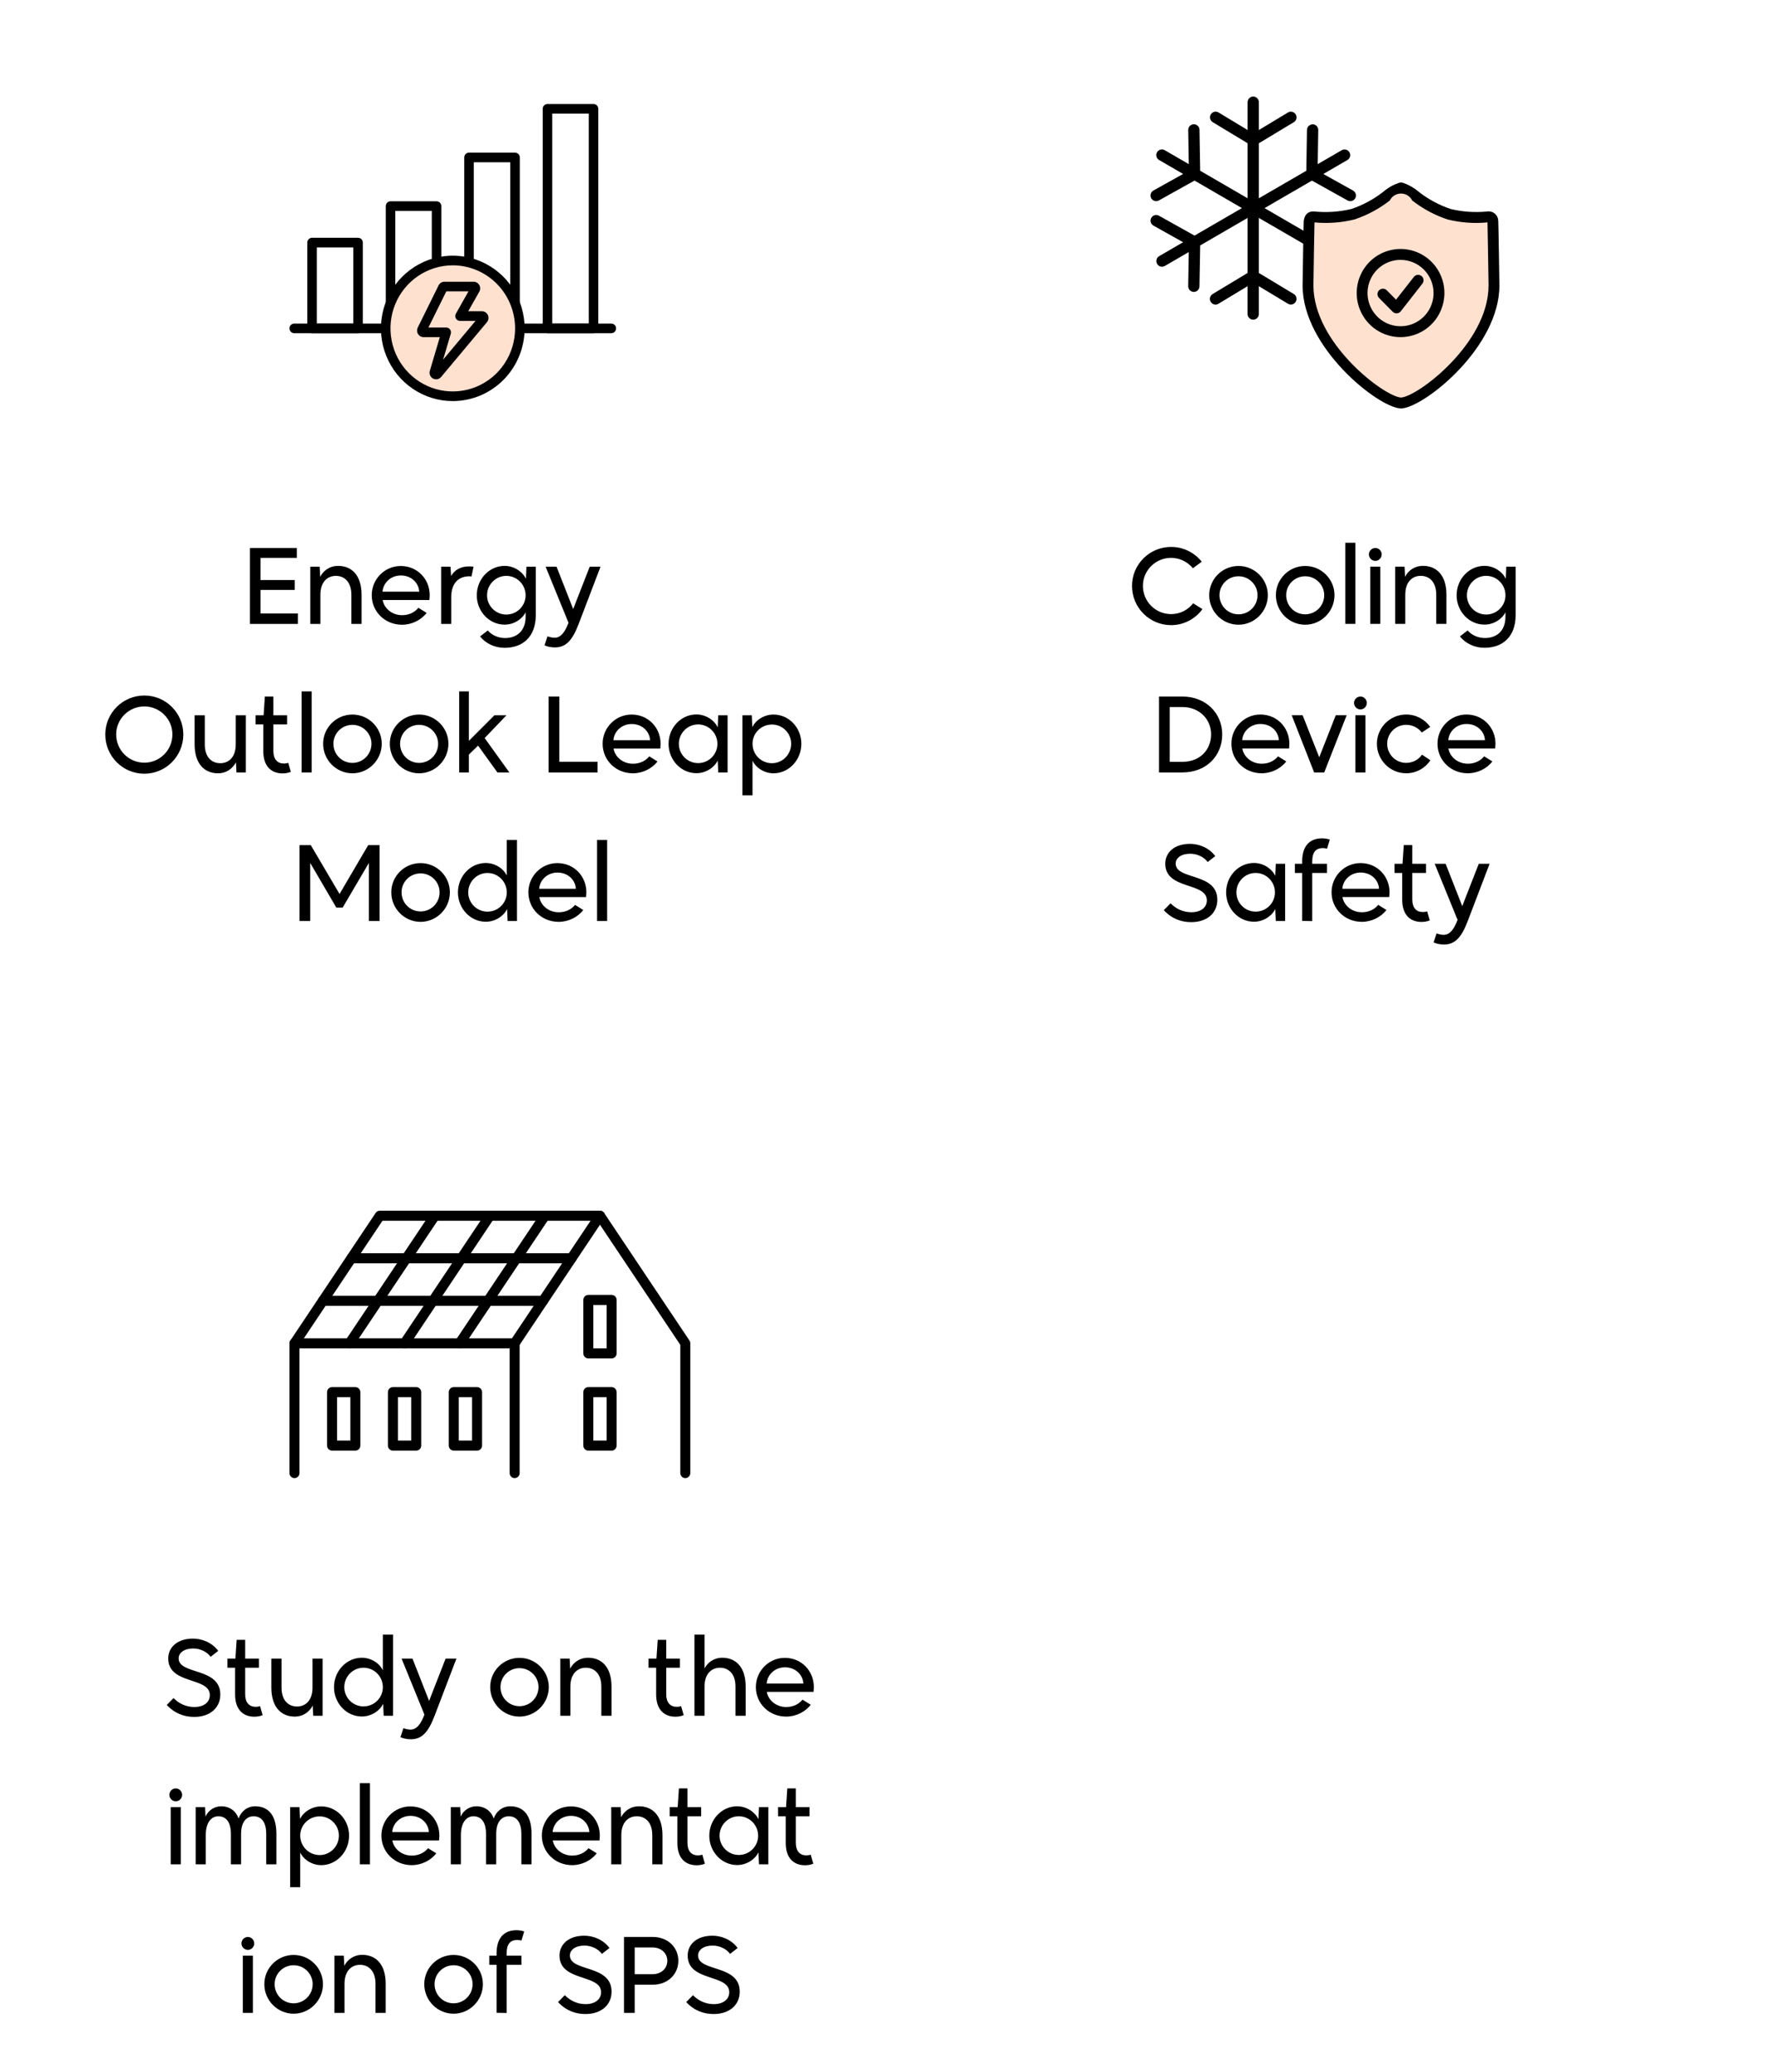 <svg width="239" height="279" viewBox="0 0 239 279" fill="none" xmlns="http://www.w3.org/2000/svg">
<path d="M48.239 44.861H42.04C41.956 44.861 41.872 44.844 41.794 44.812C41.716 44.779 41.645 44.731 41.586 44.671C41.526 44.611 41.478 44.539 41.446 44.46C41.414 44.381 41.397 44.297 41.398 44.212V32.663C41.397 32.578 41.414 32.493 41.446 32.414C41.478 32.335 41.526 32.264 41.586 32.203C41.645 32.143 41.716 32.095 41.794 32.063C41.872 32.03 41.956 32.013 42.04 32.013H48.239C48.323 32.013 48.407 32.03 48.485 32.063C48.563 32.095 48.634 32.143 48.693 32.203C48.753 32.264 48.8 32.335 48.833 32.414C48.865 32.493 48.881 32.578 48.881 32.663V44.212C48.881 44.297 48.865 44.381 48.833 44.46C48.8 44.539 48.753 44.611 48.693 44.671C48.634 44.731 48.563 44.779 48.485 44.812C48.407 44.844 48.323 44.861 48.239 44.861ZM42.682 43.562H47.597V33.312H42.682V43.562Z" fill="black"/>
<path d="M58.813 44.861H52.614C52.53 44.861 52.446 44.844 52.368 44.812C52.29 44.779 52.219 44.731 52.16 44.671C52.1 44.611 52.053 44.539 52.02 44.46C51.988 44.381 51.972 44.297 51.972 44.212V27.749C51.972 27.664 51.988 27.579 52.02 27.501C52.053 27.422 52.1 27.35 52.16 27.29C52.219 27.23 52.29 27.182 52.368 27.149C52.446 27.116 52.53 27.1 52.614 27.1H58.813C58.898 27.1 58.981 27.116 59.059 27.149C59.137 27.182 59.208 27.23 59.267 27.29C59.327 27.35 59.374 27.422 59.407 27.501C59.439 27.579 59.456 27.664 59.456 27.749V44.212C59.456 44.297 59.439 44.381 59.407 44.46C59.374 44.539 59.327 44.611 59.267 44.671C59.208 44.731 59.137 44.779 59.059 44.812C58.981 44.844 58.898 44.861 58.813 44.861ZM53.256 43.562H58.171V28.399H53.256V43.562Z" fill="black"/>
<path d="M69.388 44.861H63.187C63.103 44.861 63.019 44.844 62.941 44.812C62.863 44.779 62.793 44.731 62.733 44.671C62.673 44.611 62.626 44.539 62.594 44.46C62.561 44.381 62.545 44.297 62.545 44.212V21.199C62.545 21.114 62.561 21.029 62.594 20.95C62.626 20.872 62.673 20.8 62.733 20.74C62.793 20.679 62.863 20.631 62.941 20.599C63.019 20.566 63.103 20.549 63.187 20.549H69.388C69.472 20.549 69.556 20.566 69.634 20.599C69.712 20.631 69.782 20.679 69.842 20.74C69.902 20.8 69.949 20.872 69.981 20.95C70.014 21.029 70.03 21.114 70.03 21.199V44.212C70.03 44.297 70.014 44.381 69.981 44.46C69.949 44.539 69.902 44.611 69.842 44.671C69.782 44.731 69.712 44.779 69.634 44.812C69.556 44.844 69.472 44.861 69.388 44.861ZM63.83 43.562H68.745V21.849H63.83V43.562Z" fill="black"/>
<path d="M79.961 44.861H73.76C73.676 44.861 73.593 44.844 73.515 44.812C73.437 44.779 73.366 44.731 73.306 44.671C73.246 44.611 73.199 44.539 73.167 44.46C73.135 44.381 73.118 44.297 73.118 44.212V14.65C73.118 14.564 73.135 14.48 73.167 14.401C73.199 14.322 73.246 14.251 73.306 14.19C73.366 14.13 73.437 14.082 73.515 14.049C73.593 14.017 73.676 14 73.76 14H79.961C80.045 14 80.129 14.017 80.207 14.049C80.285 14.082 80.356 14.13 80.415 14.19C80.475 14.251 80.522 14.322 80.555 14.401C80.587 14.48 80.603 14.564 80.603 14.65V44.212C80.603 44.297 80.587 44.381 80.555 44.46C80.522 44.539 80.475 44.611 80.415 44.671C80.356 44.731 80.285 44.779 80.207 44.812C80.129 44.844 80.045 44.861 79.961 44.861ZM74.403 43.562H79.319V15.299H74.403V43.562Z" fill="black"/>
<path d="M82.358 44.861H39.642C39.472 44.861 39.309 44.793 39.188 44.671C39.068 44.549 39 44.384 39 44.212C39 44.039 39.068 43.874 39.188 43.752C39.309 43.63 39.472 43.562 39.642 43.562H82.358C82.528 43.562 82.691 43.63 82.812 43.752C82.932 43.874 83 44.039 83 44.212C83 44.384 82.932 44.549 82.812 44.671C82.691 44.793 82.528 44.861 82.358 44.861Z" fill="black"/>
<path d="M61 53.35C65.991 53.35 70.037 49.259 70.037 44.212C70.037 39.164 65.991 35.073 61 35.073C56.008 35.073 51.962 39.164 51.962 44.212C51.962 49.259 56.008 53.35 61 53.35Z" fill="#FFE1D0"/>
<path d="M61 54C59.085 54 57.214 53.426 55.622 52.35C54.03 51.274 52.79 49.746 52.057 47.957C51.324 46.168 51.133 44.2 51.506 42.302C51.88 40.403 52.802 38.659 54.156 37.29C55.51 35.921 57.234 34.989 59.112 34.611C60.99 34.233 62.936 34.427 64.705 35.168C66.474 35.909 67.986 37.164 69.049 38.773C70.113 40.383 70.681 42.276 70.681 44.212C70.678 46.807 69.657 49.295 67.842 51.13C66.027 52.965 63.566 53.997 61 54ZM61 35.722C59.34 35.722 57.716 36.22 56.336 37.153C54.955 38.086 53.879 39.412 53.244 40.963C52.609 42.514 52.443 44.221 52.767 45.868C53.09 47.515 53.89 49.028 55.064 50.215C56.238 51.402 57.734 52.21 59.363 52.538C60.991 52.865 62.679 52.697 64.213 52.055C65.747 51.412 67.058 50.324 67.981 48.928C68.903 47.532 69.396 45.891 69.396 44.212C69.393 41.961 68.508 39.803 66.934 38.211C65.36 36.62 63.226 35.725 61 35.722Z" fill="black"/>
<path d="M58.754 51.072C58.607 51.062 58.463 51.025 58.329 50.962C58.152 50.863 58.014 50.706 57.938 50.518C57.862 50.329 57.852 50.119 57.91 49.924L59.254 45.393H57.069C56.919 45.393 56.771 45.354 56.639 45.28C56.508 45.206 56.398 45.099 56.319 44.969C56.24 44.84 56.195 44.692 56.188 44.54C56.182 44.388 56.214 44.236 56.282 44.1L59.088 38.425C59.161 38.276 59.274 38.151 59.413 38.064C59.553 37.977 59.713 37.931 59.877 37.931H63.808C63.963 37.931 64.115 37.972 64.248 38.05C64.382 38.128 64.494 38.24 64.571 38.375C64.649 38.51 64.69 38.664 64.691 38.82C64.691 38.976 64.651 39.13 64.575 39.266L63.082 41.906H64.931C65.098 41.907 65.262 41.955 65.403 42.046C65.545 42.136 65.658 42.265 65.73 42.418L65.735 42.431C65.803 42.584 65.827 42.754 65.804 42.921C65.781 43.087 65.712 43.244 65.606 43.373L59.427 50.757C59.344 50.855 59.241 50.935 59.125 50.989C59.009 51.044 58.882 51.072 58.754 51.072ZM57.721 44.094H60.117C60.217 44.094 60.316 44.118 60.405 44.163C60.495 44.209 60.573 44.275 60.632 44.356C60.692 44.437 60.732 44.531 60.749 44.631C60.767 44.731 60.761 44.833 60.732 44.93L59.695 48.424L64.063 43.205H61.975C61.862 43.205 61.752 43.175 61.654 43.118C61.557 43.062 61.476 42.98 61.419 42.881C61.363 42.783 61.333 42.671 61.332 42.558C61.332 42.444 61.361 42.332 61.417 42.233L63.114 39.23H60.126L57.721 44.094Z" fill="black"/>
<path d="M40.13 84H33.676V73.78H39.99V75.11H35.104V78.092H39.71V79.422H35.104V82.6H40.13V84ZM43.166 84H41.808V76.3H43.068L43.138 77.658C43.558 76.846 44.384 76.188 45.56 76.188C47.352 76.188 48.71 77.42 48.71 80.08V84H47.338V80.08C47.338 78.33 46.386 77.532 45.252 77.532C44.132 77.532 43.166 78.316 43.166 80.08V84ZM54.17 84.112C51.832 84.112 50.082 82.32 50.082 80.136C50.082 77.966 51.832 76.202 53.988 76.202C56.228 76.202 57.894 77.966 57.894 80.136C57.894 80.318 57.866 80.584 57.852 80.78H51.552C51.762 81.942 52.84 82.824 54.17 82.824C55.122 82.824 55.878 82.432 56.368 81.83L57.474 82.516C56.746 83.482 55.472 84.112 54.17 84.112ZM51.538 79.66H56.48C56.41 78.47 55.416 77.476 54.002 77.476C52.644 77.476 51.622 78.47 51.538 79.66ZM60.789 84H59.431V76.3H60.691L60.775 77.56C61.223 76.734 62.091 76.244 63.225 76.258C63.421 76.258 63.617 76.272 63.799 76.3L63.519 77.616C63.435 77.602 63.337 77.588 63.253 77.588C61.951 77.588 60.789 78.316 60.789 80.444V84ZM67.971 87.22C66.668 87.22 65.409 86.632 64.68 85.68L65.716 84.882C66.249 85.512 67.13 85.904 68.04 85.904C69.525 85.904 70.812 85.05 70.812 83.02V82.432C70.35 83.37 69.231 84.098 67.984 84.098C65.912 84.098 64.233 82.32 64.233 80.15C64.233 77.966 65.912 76.188 67.984 76.188C69.245 76.188 70.379 76.944 70.855 77.924L70.924 76.3H72.184V82.796C72.184 85.778 70.392 87.22 67.971 87.22ZM68.209 82.74C69.65 82.74 70.812 81.578 70.812 80.15C70.812 78.708 69.65 77.532 68.209 77.532C66.781 77.532 65.618 78.708 65.618 80.15C65.618 81.578 66.781 82.74 68.209 82.74ZM74.771 87.164C74.211 87.164 73.791 87.066 73.357 86.884L73.763 85.666C74.001 85.764 74.393 85.862 74.715 85.862C75.583 85.862 76.143 85.036 76.591 83.846L73.511 76.3H74.981L77.221 81.998L79.447 76.3H80.903L77.963 84C77.123 86.212 76.241 87.164 74.771 87.164ZM19.447 104.168C16.535 104.168 14.183 101.802 14.183 98.89C14.183 95.992 16.535 93.64 19.447 93.64C22.345 93.64 24.697 95.992 24.697 98.89C24.697 101.802 22.345 104.168 19.447 104.168ZM19.447 102.684C21.519 102.684 23.227 101.004 23.227 98.876C23.227 96.79 21.519 95.11 19.447 95.11C17.361 95.11 15.653 96.79 15.653 98.876C15.653 101.004 17.361 102.684 19.447 102.684ZM29.368 104.112C27.576 104.112 26.218 102.866 26.218 100.206V96.3H27.59V100.206C27.59 101.97 28.542 102.754 29.676 102.754C30.796 102.754 31.762 101.97 31.762 100.206V96.3H33.12V104H31.86L31.79 102.628C31.37 103.44 30.53 104.112 29.368 104.112ZM38.062 104.126C36.648 104.126 35.472 103.272 35.472 101.13V97.532H34.436V96.3H35.514L35.682 93.78H36.83V96.3H38.678V97.532H36.83V101.116C36.83 102.222 37.376 102.796 38.244 102.796C38.44 102.796 38.65 102.768 38.832 102.698L39.182 103.916C38.86 104.056 38.468 104.126 38.062 104.126ZM41.99 104H40.632V93.08H41.99V104ZM47.481 104.112C45.297 104.112 43.533 102.32 43.533 100.136C43.533 97.966 45.297 96.202 47.481 96.202C49.651 96.202 51.429 97.966 51.429 100.136C51.429 102.32 49.651 104.112 47.481 104.112ZM47.481 102.712C48.895 102.712 50.043 101.564 50.043 100.136C50.043 98.736 48.895 97.588 47.481 97.588C46.053 97.588 44.919 98.736 44.919 100.136C44.919 101.564 46.053 102.712 47.481 102.712ZM56.464 104.112C54.28 104.112 52.516 102.32 52.516 100.136C52.516 97.966 54.28 96.202 56.464 96.202C58.634 96.202 60.412 97.966 60.412 100.136C60.412 102.32 58.634 104.112 56.464 104.112ZM56.464 102.712C57.878 102.712 59.026 101.564 59.026 100.136C59.026 98.736 57.878 97.588 56.464 97.588C55.036 97.588 53.902 98.736 53.902 100.136C53.902 101.564 55.036 102.712 56.464 102.712ZM63.166 104H61.864V93.08H63.166V99.744L66.61 96.3H68.234L65.294 99.366L68.626 104H67.016L64.412 100.388L63.166 101.592V104ZM80.507 104H73.913V93.78H75.355V102.558H80.507V104ZM85.274 104.112C82.936 104.112 81.186 102.32 81.186 100.136C81.186 97.966 82.936 96.202 85.092 96.202C87.332 96.202 88.998 97.966 88.998 100.136C88.998 100.318 88.97 100.584 88.956 100.78H82.656C82.866 101.942 83.944 102.824 85.274 102.824C86.226 102.824 86.982 102.432 87.472 101.83L88.578 102.516C87.85 103.482 86.576 104.112 85.274 104.112ZM82.642 99.66H87.584C87.514 98.47 86.52 97.476 85.106 97.476C83.748 97.476 82.726 98.47 82.642 99.66ZM93.824 104.098C91.752 104.098 90.072 102.32 90.072 100.15C90.072 97.966 91.752 96.188 93.824 96.188C95.084 96.188 96.218 96.944 96.694 97.924L96.764 96.3H98.024V104H96.764L96.694 102.39C96.218 103.356 95.084 104.098 93.824 104.098ZM94.048 102.74C95.49 102.74 96.652 101.578 96.652 100.15C96.652 98.708 95.49 97.532 94.048 97.532C92.62 97.532 91.458 98.708 91.458 100.15C91.458 101.578 92.62 102.74 94.048 102.74ZM101.381 107.08H100.023V96.3H101.283L101.353 97.896C101.815 96.944 102.949 96.202 104.209 96.202C106.281 96.202 107.961 97.966 107.961 100.136C107.961 102.32 106.281 104.112 104.209 104.112C102.963 104.112 101.843 103.37 101.381 102.418V107.08ZM103.999 102.754C105.427 102.754 106.589 101.578 106.589 100.136C106.589 98.708 105.427 97.546 103.999 97.546C102.543 97.546 101.381 98.708 101.381 100.136C101.381 101.578 102.543 102.754 103.999 102.754ZM41.797 124H40.355V113.78H41.867L45.745 120.36L49.609 113.78H51.135V124H49.693V116.188L46.165 122.194H45.311L41.797 116.188V124ZM56.662 124.112C54.478 124.112 52.714 122.32 52.714 120.136C52.714 117.966 54.478 116.202 56.662 116.202C58.832 116.202 60.61 117.966 60.61 120.136C60.61 122.32 58.832 124.112 56.662 124.112ZM56.662 122.712C58.076 122.712 59.224 121.564 59.224 120.136C59.224 118.736 58.076 117.588 56.662 117.588C55.234 117.588 54.1 118.736 54.1 120.136C54.1 121.564 55.234 122.712 56.662 122.712ZM65.448 124.098C63.376 124.098 61.696 122.32 61.696 120.15C61.696 117.966 63.376 116.188 65.448 116.188C66.694 116.188 67.814 116.916 68.276 117.882V113.08H69.648V124H68.388L68.318 122.39C67.842 123.356 66.708 124.098 65.448 124.098ZM65.672 122.74C67.114 122.74 68.276 121.578 68.276 120.15C68.276 118.708 67.114 117.532 65.672 117.532C64.244 117.532 63.082 118.708 63.082 120.15C63.082 121.578 64.244 122.74 65.672 122.74ZM75.273 124.112C72.935 124.112 71.185 122.32 71.185 120.136C71.185 117.966 72.935 116.202 75.091 116.202C77.331 116.202 78.997 117.966 78.997 120.136C78.997 120.318 78.969 120.584 78.955 120.78H72.655C72.865 121.942 73.943 122.824 75.273 122.824C76.225 122.824 76.981 122.432 77.471 121.83L78.577 122.516C77.849 123.482 76.575 124.112 75.273 124.112ZM72.641 119.66H77.583C77.513 118.47 76.519 117.476 75.105 117.476C73.747 117.476 72.725 118.47 72.641 119.66ZM81.796 124H80.438V113.08H81.796V124Z" fill="black"/>
<path d="M69.335 181.534H39.674C39.551 181.534 39.432 181.5 39.327 181.437C39.222 181.374 39.136 181.283 39.079 181.175C39.022 181.066 38.995 180.944 39.001 180.821C39.007 180.699 39.046 180.58 39.114 180.478L50.611 163.3C50.673 163.208 50.756 163.133 50.854 163.081C50.951 163.029 51.06 163.001 51.17 163.001H80.83C80.952 163.001 81.072 163.035 81.177 163.098C81.281 163.161 81.367 163.252 81.424 163.36C81.482 163.469 81.509 163.591 81.503 163.714C81.496 163.836 81.457 163.955 81.389 164.057L69.894 181.235C69.832 181.327 69.749 181.402 69.651 181.454C69.554 181.506 69.445 181.534 69.335 181.534ZM40.939 180.179H68.975L79.564 164.356H51.529L40.939 180.179Z" fill="black"/>
<path d="M92.326 199.001C92.238 199.001 92.15 198.984 92.069 198.95C91.987 198.916 91.912 198.866 91.85 198.803C91.787 198.74 91.738 198.665 91.704 198.583C91.67 198.501 91.653 198.413 91.653 198.324V181.063L80.271 164.057C80.172 163.908 80.135 163.725 80.17 163.549C80.204 163.374 80.307 163.219 80.455 163.118C80.603 163.018 80.784 162.981 80.959 163.015C81.134 163.049 81.289 163.152 81.389 163.3L92.885 180.478C92.96 180.59 93 180.722 93 180.856V198.324C93 198.413 92.983 198.501 92.949 198.583C92.915 198.665 92.865 198.74 92.803 198.803C92.74 198.866 92.666 198.916 92.584 198.95C92.502 198.984 92.415 199.001 92.326 199.001Z" fill="black"/>
<path d="M39.674 199.001C39.585 199.001 39.498 198.984 39.416 198.95C39.334 198.916 39.26 198.866 39.197 198.803C39.135 198.74 39.085 198.665 39.051 198.583C39.017 198.501 39 198.413 39 198.324V180.856C39 180.677 39.071 180.504 39.197 180.377C39.324 180.25 39.495 180.179 39.674 180.179C39.852 180.179 40.024 180.25 40.15 180.377C40.276 180.504 40.347 180.677 40.347 180.856V198.324C40.347 198.413 40.33 198.501 40.296 198.583C40.262 198.665 40.213 198.74 40.15 198.803C40.087 198.866 40.013 198.916 39.931 198.95C39.85 198.984 39.762 199.001 39.674 199.001Z" fill="black"/>
<path d="M69.335 199.001C69.246 199.001 69.159 198.984 69.077 198.95C68.995 198.916 68.921 198.866 68.858 198.803C68.796 198.74 68.746 198.665 68.712 198.583C68.678 198.501 68.661 198.413 68.661 198.324V180.856C68.661 180.677 68.732 180.504 68.859 180.377C68.985 180.25 69.156 180.179 69.335 180.179C69.513 180.179 69.685 180.25 69.811 180.377C69.937 180.504 70.008 180.677 70.008 180.856V198.324C70.008 198.413 69.991 198.501 69.957 198.583C69.923 198.665 69.874 198.74 69.811 198.803C69.749 198.866 69.674 198.916 69.593 198.95C69.511 198.984 69.423 199.001 69.335 199.001Z" fill="black"/>
<path d="M56.074 195.302H52.934C52.846 195.303 52.758 195.285 52.676 195.251C52.595 195.217 52.52 195.167 52.458 195.104C52.395 195.041 52.346 194.967 52.312 194.884C52.278 194.802 52.261 194.714 52.261 194.625V187.429C52.261 187.34 52.278 187.252 52.312 187.17C52.346 187.088 52.395 187.013 52.458 186.95C52.52 186.887 52.595 186.837 52.676 186.803C52.758 186.769 52.846 186.752 52.934 186.752H56.074C56.162 186.752 56.25 186.769 56.331 186.803C56.413 186.837 56.487 186.887 56.55 186.95C56.613 187.013 56.662 187.088 56.696 187.17C56.73 187.252 56.747 187.34 56.747 187.429V194.625C56.747 194.714 56.73 194.802 56.696 194.884C56.662 194.967 56.613 195.041 56.55 195.104C56.487 195.167 56.413 195.217 56.331 195.251C56.25 195.285 56.162 195.303 56.074 195.302ZM53.608 193.948H55.4V188.107H53.608V193.948Z" fill="black"/>
<path d="M47.873 195.302H44.734C44.646 195.303 44.558 195.285 44.476 195.251C44.395 195.217 44.32 195.167 44.258 195.104C44.195 195.041 44.145 194.967 44.112 194.884C44.078 194.802 44.06 194.714 44.06 194.625V187.429C44.06 187.34 44.078 187.252 44.112 187.17C44.145 187.088 44.195 187.013 44.258 186.95C44.32 186.887 44.395 186.837 44.476 186.803C44.558 186.769 44.646 186.752 44.734 186.752H47.873C47.962 186.752 48.05 186.769 48.131 186.803C48.213 186.837 48.287 186.887 48.35 186.95C48.412 187.013 48.462 187.088 48.496 187.17C48.53 187.252 48.547 187.34 48.547 187.429V194.625C48.547 194.714 48.53 194.802 48.496 194.884C48.462 194.967 48.412 195.041 48.35 195.104C48.287 195.167 48.213 195.217 48.131 195.251C48.05 195.285 47.962 195.303 47.873 195.302ZM45.408 193.948H47.2V188.107H45.408V193.948Z" fill="black"/>
<path d="M64.273 195.302H61.134C61.045 195.303 60.958 195.285 60.876 195.251C60.794 195.217 60.72 195.167 60.657 195.104C60.595 195.041 60.545 194.967 60.511 194.884C60.477 194.802 60.46 194.714 60.46 194.625V187.429C60.46 187.34 60.477 187.252 60.511 187.17C60.545 187.088 60.595 187.013 60.657 186.95C60.72 186.887 60.794 186.837 60.876 186.803C60.958 186.769 61.045 186.752 61.134 186.752H64.273C64.361 186.752 64.449 186.769 64.531 186.803C64.612 186.837 64.687 186.887 64.749 186.95C64.812 187.013 64.862 187.088 64.895 187.17C64.929 187.252 64.947 187.34 64.947 187.429V194.625C64.947 194.714 64.929 194.802 64.895 194.884C64.862 194.967 64.812 195.041 64.749 195.104C64.687 195.167 64.612 195.217 64.531 195.251C64.449 195.285 64.361 195.303 64.273 195.302ZM61.807 193.948H63.599V188.107H61.807V193.948Z" fill="black"/>
<path d="M82.4 195.302H79.26C79.172 195.303 79.084 195.285 79.003 195.251C78.921 195.217 78.847 195.167 78.784 195.104C78.722 195.041 78.672 194.967 78.638 194.884C78.604 194.802 78.587 194.714 78.587 194.625V187.429C78.587 187.34 78.604 187.252 78.638 187.17C78.672 187.088 78.722 187.013 78.784 186.95C78.847 186.887 78.921 186.837 79.003 186.803C79.084 186.769 79.172 186.752 79.26 186.752H82.4C82.488 186.752 82.576 186.769 82.657 186.803C82.739 186.837 82.814 186.887 82.876 186.95C82.939 187.013 82.988 187.088 83.022 187.17C83.056 187.252 83.073 187.34 83.073 187.429V194.625C83.073 194.714 83.056 194.802 83.022 194.884C82.988 194.967 82.939 195.041 82.876 195.104C82.814 195.167 82.739 195.217 82.657 195.251C82.576 195.285 82.488 195.303 82.4 195.302ZM79.934 193.948H81.726V188.107H79.934L79.934 193.948Z" fill="black"/>
<path d="M82.4 182.889H79.26C79.172 182.889 79.084 182.872 79.003 182.838C78.921 182.804 78.847 182.754 78.784 182.691C78.722 182.628 78.672 182.553 78.638 182.471C78.604 182.389 78.587 182.301 78.587 182.212V175.015C78.587 174.926 78.604 174.838 78.638 174.756C78.672 174.674 78.722 174.599 78.784 174.536C78.847 174.473 78.921 174.423 79.003 174.389C79.084 174.355 79.172 174.338 79.26 174.338H82.4C82.488 174.338 82.576 174.355 82.657 174.389C82.739 174.423 82.814 174.473 82.876 174.536C82.939 174.599 82.988 174.674 83.022 174.756C83.056 174.838 83.073 174.926 83.073 175.015V182.212C83.073 182.301 83.056 182.389 83.022 182.471C82.988 182.553 82.939 182.628 82.876 182.691C82.814 182.754 82.739 182.804 82.657 182.838C82.576 182.872 82.488 182.889 82.4 182.889ZM79.934 181.534H81.726V175.692H79.934L79.934 181.534Z" fill="black"/>
<path d="M76.999 170.082H47.338C47.159 170.082 46.988 170.011 46.861 169.884C46.735 169.757 46.664 169.584 46.664 169.405C46.664 169.225 46.735 169.053 46.861 168.926C46.988 168.799 47.159 168.727 47.338 168.727H76.999C77.177 168.727 77.349 168.799 77.475 168.926C77.601 169.053 77.672 169.225 77.672 169.405C77.672 169.584 77.601 169.757 77.475 169.884C77.349 170.011 77.177 170.082 76.999 170.082Z" fill="black"/>
<path d="M73.166 175.808H43.505C43.326 175.808 43.155 175.736 43.028 175.609C42.902 175.482 42.831 175.31 42.831 175.13C42.831 174.951 42.902 174.778 43.028 174.651C43.155 174.524 43.326 174.453 43.505 174.453H73.166C73.344 174.453 73.516 174.524 73.642 174.651C73.768 174.778 73.839 174.951 73.839 175.13C73.839 175.31 73.768 175.482 73.642 175.609C73.516 175.736 73.344 175.808 73.166 175.808Z" fill="black"/>
<path d="M47.089 181.534C46.967 181.534 46.847 181.5 46.742 181.437C46.637 181.374 46.551 181.283 46.494 181.175C46.437 181.066 46.41 180.944 46.416 180.821C46.422 180.699 46.462 180.58 46.53 180.478L58.027 163.3C58.076 163.226 58.139 163.162 58.213 163.113C58.287 163.063 58.37 163.029 58.457 163.012C58.544 162.994 58.633 162.995 58.72 163.012C58.807 163.03 58.89 163.064 58.964 163.114C59.037 163.164 59.1 163.228 59.149 163.302C59.198 163.377 59.232 163.46 59.249 163.548C59.266 163.635 59.265 163.725 59.247 163.813C59.23 163.9 59.195 163.983 59.145 164.057L47.648 181.235C47.587 181.327 47.503 181.402 47.406 181.454C47.308 181.506 47.2 181.534 47.089 181.534Z" fill="black"/>
<path d="M54.504 181.534C54.382 181.534 54.262 181.5 54.157 181.437C54.052 181.374 53.967 181.283 53.909 181.175C53.852 181.066 53.825 180.944 53.831 180.821C53.837 180.699 53.877 180.58 53.945 180.478L65.44 163.3C65.489 163.226 65.553 163.162 65.627 163.113C65.701 163.063 65.783 163.029 65.87 163.012C65.957 162.994 66.047 162.995 66.134 163.012C66.221 163.03 66.303 163.064 66.377 163.114C66.451 163.164 66.514 163.228 66.563 163.302C66.612 163.377 66.646 163.46 66.662 163.548C66.679 163.635 66.679 163.725 66.661 163.813C66.643 163.9 66.608 163.983 66.558 164.057L55.063 181.235C55.002 181.327 54.918 181.402 54.821 181.454C54.723 181.506 54.614 181.534 54.504 181.534Z" fill="black"/>
<path d="M61.919 181.534C61.797 181.534 61.677 181.5 61.572 181.437C61.468 181.374 61.382 181.283 61.324 181.175C61.267 181.066 61.24 180.944 61.246 180.821C61.252 180.699 61.292 180.58 61.36 180.478L72.855 163.3C72.956 163.152 73.11 163.049 73.285 163.015C73.46 162.981 73.642 163.018 73.79 163.118C73.938 163.219 74.04 163.374 74.074 163.549C74.109 163.725 74.073 163.908 73.974 164.057L62.478 181.235C62.417 181.327 62.333 181.402 62.236 181.454C62.138 181.506 62.03 181.534 61.919 181.534Z" fill="black"/>
<path d="M26.152 231.154C24.836 231.154 23.548 230.706 22.47 229.544L23.38 228.62C24.108 229.348 25.018 229.81 26.166 229.824C27.398 229.824 28.266 229.236 28.266 228.214C28.266 225.736 22.666 226.842 22.666 223.286C22.666 221.774 23.898 220.612 25.998 220.612C27.104 220.612 28.504 221.06 29.4 222.264L28.378 223.062C27.874 222.362 26.95 221.956 26.068 221.942C24.85 221.928 24.066 222.502 24.066 223.272C24.066 225.512 29.68 224.448 29.68 228.144C29.68 229.992 28.21 231.168 26.152 231.154ZM34.264 231.126C32.85 231.126 31.674 230.272 31.674 228.13V224.532H30.638V223.3H31.716L31.884 220.78H33.032V223.3H34.88V224.532H33.032V228.116C33.032 229.222 33.578 229.796 34.446 229.796C34.642 229.796 34.852 229.768 35.034 229.698L35.384 230.916C35.062 231.056 34.67 231.126 34.264 231.126ZM39.707 231.112C37.915 231.112 36.557 229.866 36.557 227.206V223.3H37.929V227.206C37.929 228.97 38.881 229.754 40.015 229.754C41.135 229.754 42.101 228.97 42.101 227.206V223.3H43.459V231H42.199L42.129 229.628C41.709 230.44 40.869 231.112 39.707 231.112ZM48.751 231.098C46.679 231.098 44.999 229.32 44.999 227.15C44.999 224.966 46.679 223.188 48.751 223.188C49.997 223.188 51.117 223.916 51.579 224.882V220.08H52.951V231H51.691L51.621 229.39C51.145 230.356 50.011 231.098 48.751 231.098ZM48.975 229.74C50.417 229.74 51.579 228.578 51.579 227.15C51.579 225.708 50.417 224.532 48.975 224.532C47.547 224.532 46.385 225.708 46.385 227.15C46.385 228.578 47.547 229.74 48.975 229.74ZM55.36 234.164C54.8 234.164 54.38 234.066 53.946 233.884L54.352 232.666C54.59 232.764 54.982 232.862 55.304 232.862C56.172 232.862 56.732 232.036 57.18 230.846L54.1 223.3H55.57L57.81 228.998L60.036 223.3H61.492L58.552 231C57.712 233.212 56.83 234.164 55.36 234.164ZM69.988 231.112C67.804 231.112 66.04 229.32 66.04 227.136C66.04 224.966 67.804 223.202 69.988 223.202C72.158 223.202 73.936 224.966 73.936 227.136C73.936 229.32 72.158 231.112 69.988 231.112ZM69.988 229.712C71.402 229.712 72.55 228.564 72.55 227.136C72.55 225.736 71.402 224.588 69.988 224.588C68.56 224.588 67.426 225.736 67.426 227.136C67.426 228.564 68.56 229.712 69.988 229.712ZM76.843 231H75.485V223.3H76.745L76.815 224.658C77.235 223.846 78.061 223.188 79.237 223.188C81.029 223.188 82.387 224.42 82.387 227.08V231H81.015V227.08C81.015 225.33 80.063 224.532 78.929 224.532C77.809 224.532 76.843 225.316 76.843 227.08V231ZM90.989 231.126C89.575 231.126 88.399 230.272 88.399 228.13V224.532H87.363V223.3H88.441L88.609 220.78H89.757V223.3H91.605V224.532H89.757V228.116C89.757 229.222 90.303 229.796 91.171 229.796C91.367 229.796 91.577 229.768 91.759 229.698L92.109 230.916C91.787 231.056 91.395 231.126 90.989 231.126ZM94.917 231H93.559V220.08H94.917V224.63C95.337 223.832 96.163 223.188 97.311 223.188C99.103 223.188 100.461 224.42 100.461 227.08V231H99.089V227.08C99.089 225.33 98.137 224.532 97.003 224.532C95.883 224.532 94.917 225.316 94.917 227.08V231ZM105.921 231.112C103.583 231.112 101.833 229.32 101.833 227.136C101.833 224.966 103.583 223.202 105.739 223.202C107.979 223.202 109.645 224.966 109.645 227.136C109.645 227.318 109.617 227.584 109.603 227.78H103.303C103.513 228.942 104.591 229.824 105.921 229.824C106.873 229.824 107.629 229.432 108.119 228.83L109.225 229.516C108.497 230.482 107.223 231.112 105.921 231.112ZM103.289 226.66H108.231C108.161 225.47 107.167 224.476 105.753 224.476C104.395 224.476 103.373 225.47 103.289 226.66ZM23.684 242.516C23.208 242.516 22.816 242.124 22.816 241.648C22.816 241.172 23.208 240.78 23.684 240.78C24.146 240.78 24.538 241.172 24.538 241.648C24.538 242.124 24.146 242.516 23.684 242.516ZM24.356 251H22.998V243.3H24.356V251ZM27.72 251H26.361V243.3H27.622L27.692 244.574C28.084 243.678 28.951 243.188 29.791 243.188C31.023 243.188 31.822 243.902 32.144 244.826C32.465 243.916 33.264 243.188 34.383 243.188C36.022 243.188 37.239 244.238 37.239 246.912V251H35.867V246.912C35.867 245.148 35.084 244.532 34.173 244.532C33.319 244.532 32.48 245.148 32.48 246.912V251H31.108V246.912C31.108 245.148 30.323 244.532 29.413 244.532C28.503 244.532 27.72 245.316 27.72 247.08V251ZM40.448 254.08H39.09V243.3H40.35L40.42 244.896C40.882 243.944 42.016 243.202 43.276 243.202C45.348 243.202 47.028 244.966 47.028 247.136C47.028 249.32 45.348 251.112 43.276 251.112C42.03 251.112 40.91 250.37 40.448 249.418V254.08ZM43.066 249.754C44.494 249.754 45.656 248.578 45.656 247.136C45.656 245.708 44.494 244.546 43.066 244.546C41.61 244.546 40.448 245.708 40.448 247.136C40.448 248.578 41.61 249.754 43.066 249.754ZM49.841 251H48.483V240.08H49.841V251ZM55.472 251.112C53.134 251.112 51.384 249.32 51.384 247.136C51.384 244.966 53.134 243.202 55.29 243.202C57.53 243.202 59.196 244.966 59.196 247.136C59.196 247.318 59.168 247.584 59.154 247.78H52.854C53.064 248.942 54.142 249.824 55.472 249.824C56.424 249.824 57.18 249.432 57.67 248.83L58.776 249.516C58.048 250.482 56.774 251.112 55.472 251.112ZM52.84 246.66H57.782C57.712 245.47 56.718 244.476 55.304 244.476C53.946 244.476 52.924 245.47 52.84 246.66ZM62.091 251H60.733V243.3H61.993L62.063 244.574C62.455 243.678 63.323 243.188 64.163 243.188C65.395 243.188 66.193 243.902 66.515 244.826C66.837 243.916 67.635 243.188 68.755 243.188C70.393 243.188 71.611 244.238 71.611 246.912V251H70.239V246.912C70.239 245.148 69.455 244.532 68.545 244.532C67.691 244.532 66.851 245.148 66.851 246.912V251H65.479V246.912C65.479 245.148 64.695 244.532 63.785 244.532C62.875 244.532 62.091 245.316 62.091 247.08V251ZM77.087 251.112C74.749 251.112 72.999 249.32 72.999 247.136C72.999 244.966 74.749 243.202 76.905 243.202C79.145 243.202 80.811 244.966 80.811 247.136C80.811 247.318 80.783 247.584 80.769 247.78H74.469C74.679 248.942 75.757 249.824 77.087 249.824C78.039 249.824 78.795 249.432 79.285 248.83L80.391 249.516C79.663 250.482 78.389 251.112 77.087 251.112ZM74.455 246.66H79.397C79.327 245.47 78.333 244.476 76.919 244.476C75.561 244.476 74.539 245.47 74.455 246.66ZM83.706 251H82.348V243.3H83.608L83.678 244.658C84.098 243.846 84.924 243.188 86.1 243.188C87.892 243.188 89.25 244.42 89.25 247.08V251H87.878V247.08C87.878 245.33 86.926 244.532 85.792 244.532C84.672 244.532 83.706 245.316 83.706 247.08V251ZM93.846 251.126C92.432 251.126 91.256 250.272 91.256 248.13V244.532H90.22V243.3H91.298L91.466 240.78H92.614V243.3H94.462V244.532H92.614V248.116C92.614 249.222 93.16 249.796 94.028 249.796C94.224 249.796 94.434 249.768 94.616 249.698L94.966 250.916C94.644 251.056 94.252 251.126 93.846 251.126ZM99.31 251.098C97.238 251.098 95.558 249.32 95.558 247.15C95.558 244.966 97.238 243.188 99.31 243.188C100.57 243.188 101.704 243.944 102.18 244.924L102.25 243.3H103.51V251H102.25L102.18 249.39C101.704 250.356 100.57 251.098 99.31 251.098ZM99.534 249.74C100.976 249.74 102.138 248.578 102.138 247.15C102.138 245.708 100.976 244.532 99.534 244.532C98.106 244.532 96.944 245.708 96.944 247.15C96.944 248.578 98.106 249.74 99.534 249.74ZM108.448 251.126C107.034 251.126 105.858 250.272 105.858 248.13V244.532H104.822V243.3H105.9L106.068 240.78H107.216V243.3H109.064V244.532H107.216V248.116C107.216 249.222 107.762 249.796 108.63 249.796C108.826 249.796 109.036 249.768 109.218 249.698L109.568 250.916C109.246 251.056 108.854 251.126 108.448 251.126ZM33.398 262.516C32.922 262.516 32.53 262.124 32.53 261.648C32.53 261.172 32.922 260.78 33.398 260.78C33.86 260.78 34.252 261.172 34.252 261.648C34.252 262.124 33.86 262.516 33.398 262.516ZM34.07 271H32.712V263.3H34.07V271ZM39.561 271.112C37.377 271.112 35.613 269.32 35.613 267.136C35.613 264.966 37.377 263.202 39.561 263.202C41.731 263.202 43.509 264.966 43.509 267.136C43.509 269.32 41.731 271.112 39.561 271.112ZM39.561 269.712C40.975 269.712 42.123 268.564 42.123 267.136C42.123 265.736 40.975 264.588 39.561 264.588C38.133 264.588 36.999 265.736 36.999 267.136C36.999 268.564 38.133 269.712 39.561 269.712ZM46.416 271H45.058V263.3H46.318L46.388 264.658C46.808 263.846 47.634 263.188 48.81 263.188C50.602 263.188 51.96 264.42 51.96 267.08V271H50.588V267.08C50.588 265.33 49.636 264.532 48.502 264.532C47.382 264.532 46.416 265.316 46.416 267.08V271ZM61.108 271.112C58.924 271.112 57.16 269.32 57.16 267.136C57.16 264.966 58.924 263.202 61.108 263.202C63.278 263.202 65.056 264.966 65.056 267.136C65.056 269.32 63.278 271.112 61.108 271.112ZM61.108 269.712C62.522 269.712 63.67 268.564 63.67 267.136C63.67 265.736 62.522 264.588 61.108 264.588C59.68 264.588 58.546 265.736 58.546 267.136C58.546 268.564 59.68 269.712 61.108 269.712ZM68.257 264.532V271.014L66.899 270.986V264.532H65.919V263.3H66.899V263.006C66.899 260.682 68.117 259.87 69.587 259.87C69.937 259.87 70.343 259.94 70.623 260.038L70.259 261.256C70.091 261.228 69.881 261.186 69.699 261.186C68.831 261.186 68.257 261.62 68.257 263.006V263.3H70.245V264.532H68.257ZM78.864 271.154C77.548 271.154 76.26 270.706 75.182 269.544L76.092 268.62C76.82 269.348 77.73 269.81 78.878 269.824C80.11 269.824 80.978 269.236 80.978 268.214C80.978 265.736 75.378 266.842 75.378 263.286C75.378 261.774 76.61 260.612 78.71 260.612C79.816 260.612 81.216 261.06 82.112 262.264L81.09 263.062C80.586 262.362 79.662 261.956 78.78 261.942C77.562 261.928 76.778 262.502 76.778 263.272C76.778 265.512 82.392 264.448 82.392 268.144C82.392 269.992 80.922 271.168 78.864 271.154ZM85.509 271H84.067V260.78H87.945C90.017 260.78 91.389 262.222 91.389 263.986C91.389 265.764 90.017 267.206 87.945 267.206H85.509V271ZM85.509 262.194V265.792H87.917C89.149 265.792 89.905 264.966 89.905 263.986C89.905 263.034 89.149 262.194 87.917 262.194H85.509ZM96.132 271.154C94.816 271.154 93.528 270.706 92.45 269.544L93.36 268.62C94.088 269.348 94.998 269.81 96.146 269.824C97.378 269.824 98.246 269.236 98.246 268.214C98.246 265.736 92.646 266.842 92.646 263.286C92.646 261.774 93.878 260.612 95.978 260.612C97.084 260.612 98.484 261.06 99.38 262.264L98.358 263.062C97.854 262.362 96.93 261.956 96.048 261.942C94.83 261.928 94.046 262.502 94.046 263.272C94.046 265.512 99.66 264.448 99.66 268.144C99.66 269.992 98.19 271.168 96.132 271.154Z" fill="black"/>
<path d="M181.541 29.051L176.753 31.725L170.364 28.02L176.749 24.316L181.549 26.989C181.661 27.052 181.788 27.085 181.917 27.085C182.085 27.085 182.249 27.029 182.382 26.926C182.515 26.822 182.61 26.678 182.653 26.514C182.695 26.351 182.682 26.178 182.617 26.022C182.551 25.867 182.436 25.738 182.289 25.655L182.285 25.653L178.285 23.425L181.513 21.552C181.602 21.503 181.679 21.436 181.741 21.357C181.803 21.277 181.849 21.185 181.876 21.088C181.903 20.99 181.91 20.888 181.897 20.787C181.884 20.687 181.851 20.59 181.8 20.502C181.75 20.414 181.682 20.338 181.602 20.277C181.521 20.215 181.429 20.171 181.332 20.146C181.234 20.12 181.132 20.115 181.032 20.13C180.932 20.145 180.837 20.179 180.75 20.232L180.753 20.23L177.528 22.1L177.601 17.509V17.497C177.6 17.297 177.522 17.105 177.382 16.962C177.242 16.819 177.052 16.736 176.852 16.733C176.654 16.737 176.463 16.817 176.319 16.956C176.176 17.095 176.09 17.283 176.079 17.482V17.484L175.991 22.989L169.6 26.695V19.286L174.307 16.453C174.478 16.348 174.601 16.179 174.649 15.983C174.697 15.787 174.666 15.58 174.563 15.407C174.459 15.234 174.292 15.109 174.097 15.06C173.903 15.011 173.696 15.04 173.523 15.143L173.527 15.141L169.6 17.504V13.76C169.6 13.558 169.519 13.365 169.377 13.223C169.234 13.08 169.041 13 168.84 13C168.639 13 168.446 13.08 168.304 13.223C168.161 13.365 168.081 13.558 168.08 13.76V17.503L164.163 15.139C164.048 15.07 163.916 15.032 163.782 15.03C163.647 15.028 163.515 15.062 163.398 15.129C163.281 15.195 163.184 15.292 163.116 15.409C163.048 15.525 163.012 15.658 163.012 15.793C163.012 15.924 163.046 16.053 163.11 16.167C163.174 16.282 163.266 16.377 163.377 16.446L163.38 16.448L168.08 19.283V26.693L161.691 22.988L161.602 17.48C161.599 17.279 161.517 17.086 161.373 16.945C161.23 16.805 161.037 16.727 160.836 16.728C160.635 16.73 160.443 16.811 160.302 16.954C160.161 17.097 160.082 17.291 160.082 17.492V17.504L160.156 22.097L156.929 20.227C156.811 20.155 156.676 20.118 156.539 20.119C156.371 20.119 156.207 20.174 156.074 20.277C155.941 20.381 155.846 20.525 155.803 20.688C155.761 20.851 155.773 21.024 155.838 21.18C155.904 21.335 156.019 21.464 156.165 21.547L156.169 21.549L159.395 23.421L155.397 25.647C155.309 25.695 155.231 25.761 155.168 25.839C155.105 25.918 155.058 26.008 155.03 26.105C155.002 26.202 154.994 26.304 155.005 26.404C155.016 26.505 155.047 26.602 155.096 26.69C155.145 26.778 155.211 26.855 155.29 26.918C155.369 26.98 155.459 27.026 155.556 27.054C155.653 27.081 155.754 27.088 155.854 27.076C155.954 27.063 156.05 27.031 156.137 26.981L156.133 26.983L160.931 24.311L167.318 28.016L160.931 31.719L156.135 29.042C155.959 28.943 155.752 28.919 155.558 28.974C155.364 29.029 155.199 29.159 155.101 29.336C155.002 29.513 154.978 29.721 155.033 29.916C155.088 30.111 155.217 30.276 155.393 30.375L155.397 30.377L159.395 32.611L156.169 34.483C156.024 34.567 155.91 34.697 155.846 34.853C155.782 35.008 155.771 35.181 155.815 35.343C155.858 35.506 155.954 35.649 156.087 35.752C156.22 35.854 156.382 35.91 156.55 35.91C156.684 35.909 156.818 35.873 156.934 35.806L156.93 35.808L160.157 33.936L160.077 38.525V38.537C160.077 38.737 160.155 38.93 160.294 39.073C160.434 39.216 160.624 39.299 160.824 39.303H160.837C161.036 39.302 161.227 39.224 161.369 39.084C161.511 38.944 161.593 38.753 161.597 38.553L161.693 33.045L168.079 29.34V36.748L163.374 39.587C163.288 39.638 163.212 39.706 163.152 39.787C163.092 39.868 163.048 39.96 163.024 40.058C162.999 40.156 162.994 40.257 163.009 40.357C163.024 40.457 163.058 40.553 163.11 40.639C163.162 40.726 163.231 40.801 163.312 40.861C163.393 40.92 163.485 40.963 163.583 40.987C163.68 41.011 163.782 41.014 163.881 40.999C163.98 40.983 164.075 40.947 164.161 40.894L164.158 40.896L168.078 38.531V42.275C168.078 42.477 168.158 42.672 168.3 42.815C168.443 42.958 168.636 43.039 168.838 43.039C169.04 43.039 169.233 42.958 169.376 42.815C169.518 42.672 169.598 42.477 169.598 42.275V38.533L173.52 40.892C173.638 40.964 173.772 41.001 173.91 41.001C174.076 41.001 174.238 40.946 174.37 40.845C174.502 40.744 174.597 40.603 174.642 40.443C174.686 40.282 174.678 40.111 174.617 39.956C174.556 39.802 174.446 39.671 174.304 39.584L174.301 39.583L169.598 36.753V29.34L175.983 33.043L176.078 38.556C176.082 38.756 176.164 38.947 176.306 39.087C176.448 39.227 176.639 39.305 176.838 39.306H176.852C177.051 39.302 177.241 39.219 177.381 39.077C177.52 38.934 177.598 38.742 177.598 38.542V38.529L177.518 33.934L180.748 35.808C180.863 35.875 180.994 35.91 181.127 35.91C181.26 35.91 181.391 35.875 181.506 35.809C181.622 35.742 181.718 35.647 181.785 35.532L181.787 35.528C181.887 35.353 181.915 35.145 181.863 34.95C181.811 34.755 181.685 34.588 181.511 34.486L181.507 34.484L178.285 32.615L182.276 30.385C182.363 30.336 182.441 30.271 182.503 30.192C182.565 30.113 182.612 30.022 182.639 29.925C182.667 29.828 182.675 29.727 182.663 29.627C182.651 29.527 182.62 29.43 182.571 29.342C182.522 29.254 182.456 29.177 182.377 29.115C182.298 29.052 182.207 29.006 182.111 28.979C182.014 28.952 181.913 28.945 181.813 28.957C181.714 28.97 181.618 29.002 181.531 29.051L181.535 29.049L181.541 29.051Z" fill="black"/>
<path d="M201.274 38.437C201.274 38.345 201.147 29.991 201.123 29.82C201.024 29.141 200.713 29.193 200.518 29.202C198.749 29.382 196.962 29.261 195.232 28.843C192.023 27.913 189.883 25.43 188.785 25.32V25.31C188.773 25.31 188.76 25.314 188.747 25.315C188.735 25.314 188.721 25.31 188.709 25.31V25.32C187.611 25.43 185.472 27.913 182.262 28.843C180.533 29.261 178.746 29.382 176.976 29.202C176.781 29.193 176.471 29.141 176.372 29.82C176.347 29.991 176.221 38.345 176.221 38.437C176.221 46.522 186.082 54.116 188.709 54.255V54.262L188.747 54.259L188.785 54.262L188.785 54.255C191.412 54.116 201.274 46.522 201.274 38.437Z" fill="#FFE1D0"/>
<path d="M188.786 54.996C188.747 54.996 188.709 54.994 188.671 54.988C185.629 54.826 175.489 46.794 175.489 38.437C175.489 38.361 175.614 29.959 175.648 29.717C175.773 28.867 176.242 28.442 176.99 28.467C178.686 28.645 180.401 28.534 182.06 28.137C183.627 27.612 185.092 26.82 186.392 25.796C187.006 25.271 187.715 24.87 188.48 24.613C188.566 24.583 188.658 24.57 188.749 24.577C188.842 24.571 188.935 24.584 189.023 24.615C189.784 24.873 190.491 25.273 191.104 25.796C192.403 26.82 193.869 27.612 195.435 28.137C197.047 28.525 198.712 28.639 200.362 28.474C200.542 28.446 200.726 28.457 200.902 28.506C201.078 28.555 201.242 28.641 201.382 28.758C201.523 28.875 201.637 29.021 201.717 29.186C201.797 29.351 201.841 29.531 201.847 29.714C201.881 29.959 202.005 38.361 202.005 38.437C202.005 46.689 192.121 54.624 188.943 54.979C188.891 54.991 188.839 54.997 188.786 54.996ZM177.094 29.943C177.072 30.443 176.954 37.971 176.951 38.44C176.951 46.223 186.506 53.402 188.747 53.522C190.99 53.402 200.54 46.225 200.543 38.44C200.54 37.978 200.426 30.761 200.398 29.943C198.599 30.116 196.784 29.983 195.03 29.549C193.305 28.978 191.691 28.113 190.258 26.993C190.117 26.712 189.902 26.475 189.635 26.31C189.368 26.144 189.061 26.057 188.748 26.057C188.435 26.057 188.127 26.144 187.861 26.31C187.594 26.475 187.379 26.712 187.238 26.993C185.805 28.113 184.191 28.978 182.466 29.549C180.71 29.981 178.894 30.115 177.094 29.943Z" fill="black"/>
<path d="M188.687 45.391C187.518 45.391 186.376 45.043 185.404 44.39C184.432 43.738 183.675 42.811 183.228 41.726C182.781 40.641 182.664 39.448 182.892 38.296C183.12 37.145 183.683 36.087 184.509 35.257C185.336 34.427 186.389 33.862 187.535 33.633C188.681 33.404 189.87 33.521 190.949 33.971C192.029 34.42 192.952 35.181 193.601 36.157C194.251 37.133 194.597 38.281 194.597 39.455C194.595 41.029 193.972 42.538 192.864 43.651C191.756 44.764 190.254 45.39 188.687 45.391ZM188.687 34.987C187.807 34.987 186.948 35.249 186.216 35.74C185.485 36.231 184.915 36.929 184.578 37.746C184.242 38.562 184.154 39.46 184.326 40.327C184.497 41.194 184.921 41.99 185.543 42.614C186.165 43.239 186.958 43.664 187.82 43.837C188.683 44.009 189.577 43.921 190.39 43.583C191.203 43.244 191.897 42.672 192.386 41.937C192.875 41.202 193.135 40.339 193.135 39.455C193.134 38.27 192.665 37.134 191.831 36.297C190.997 35.459 189.866 34.988 188.687 34.987Z" fill="black"/>
<path d="M188.144 42.187C188.048 42.187 187.953 42.168 187.864 42.131C187.775 42.093 187.694 42.039 187.626 41.97L185.802 40.125C185.733 40.057 185.678 39.975 185.64 39.886C185.602 39.796 185.582 39.7 185.582 39.603C185.582 39.506 185.601 39.409 185.638 39.319C185.675 39.229 185.729 39.148 185.798 39.079C185.866 39.011 185.948 38.956 186.037 38.92C186.127 38.883 186.223 38.865 186.32 38.866C186.417 38.867 186.512 38.887 186.601 38.925C186.69 38.964 186.771 39.019 186.838 39.089L188.08 40.346L190.48 37.283C190.539 37.207 190.613 37.143 190.696 37.096C190.78 37.048 190.872 37.018 190.968 37.006C191.063 36.995 191.16 37.002 191.253 37.028C191.345 37.054 191.432 37.098 191.508 37.158C191.583 37.218 191.646 37.292 191.693 37.376C191.74 37.461 191.77 37.553 191.781 37.649C191.792 37.745 191.785 37.843 191.758 37.935C191.732 38.029 191.687 38.115 191.628 38.191L188.718 41.907C188.655 41.988 188.574 42.055 188.483 42.103C188.391 42.152 188.29 42.18 188.187 42.185L188.144 42.187Z" fill="black"/>
<path d="M157.772 84.165C154.86 84.165 152.508 81.799 152.508 78.886C152.508 75.989 154.86 73.636 157.772 73.636C159.438 73.636 160.936 74.406 161.902 75.624L160.712 76.507C160.012 75.653 158.948 75.106 157.772 75.106C155.686 75.106 153.978 76.787 153.978 78.873C153.978 81.001 155.686 82.68 157.772 82.68C158.976 82.68 160.054 82.121 160.74 81.225L162 82.008C161.048 83.311 159.508 84.165 157.772 84.165ZM166.857 84.109C164.673 84.109 162.909 82.317 162.909 80.132C162.909 77.963 164.673 76.198 166.857 76.198C169.027 76.198 170.805 77.963 170.805 80.132C170.805 82.317 169.027 84.109 166.857 84.109ZM166.857 82.709C168.271 82.709 169.419 81.561 169.419 80.132C169.419 78.733 168.271 77.585 166.857 77.585C165.429 77.585 164.295 78.733 164.295 80.132C164.295 81.561 165.429 82.709 166.857 82.709ZM175.84 84.109C173.656 84.109 171.892 82.317 171.892 80.132C171.892 77.963 173.656 76.198 175.84 76.198C178.01 76.198 179.788 77.963 179.788 80.132C179.788 82.317 178.01 84.109 175.84 84.109ZM175.84 82.709C177.254 82.709 178.402 81.561 178.402 80.132C178.402 78.733 177.254 77.585 175.84 77.585C174.412 77.585 173.278 78.733 173.278 80.132C173.278 81.561 174.412 82.709 175.84 82.709ZM182.598 83.996H181.24V73.076H182.598V83.996ZM185.29 75.513C184.814 75.513 184.422 75.121 184.422 74.644C184.422 74.168 184.814 73.776 185.29 73.776C185.752 73.776 186.144 74.168 186.144 74.644C186.144 75.121 185.752 75.513 185.29 75.513ZM185.962 83.996H184.604V76.296H185.962V83.996ZM189.325 83.996H187.967V76.296H189.227L189.297 77.654C189.717 76.843 190.543 76.184 191.719 76.184C193.511 76.184 194.869 77.416 194.869 80.076V83.996H193.497V80.076C193.497 78.326 192.545 77.528 191.411 77.528C190.291 77.528 189.325 78.312 189.325 80.076V83.996ZM199.979 87.216C198.677 87.216 197.417 86.629 196.689 85.677L197.725 84.879C198.257 85.508 199.139 85.9 200.049 85.9C201.533 85.9 202.821 85.046 202.821 83.016V82.428C202.359 83.367 201.239 84.094 199.993 84.094C197.921 84.094 196.241 82.317 196.241 80.147C196.241 77.963 197.921 76.184 199.993 76.184C201.253 76.184 202.387 76.941 202.863 77.921L202.933 76.296H204.193V82.793C204.193 85.775 202.401 87.216 199.979 87.216ZM200.217 82.737C201.659 82.737 202.821 81.575 202.821 80.147C202.821 78.704 201.659 77.528 200.217 77.528C198.789 77.528 197.627 78.704 197.627 80.147C197.627 81.575 198.789 82.737 200.217 82.737ZM159.285 103.997H156.149V93.776H159.285C162.463 93.776 164.661 96.031 164.661 98.873C164.661 101.743 162.547 103.997 159.285 103.997ZM157.591 95.191V102.569H159.285C161.721 102.569 163.163 100.903 163.163 98.859C163.163 96.885 161.637 95.191 159.285 95.191H157.591ZM169.985 104.109C167.647 104.109 165.897 102.317 165.897 100.133C165.897 97.963 167.647 96.198 169.803 96.198C172.043 96.198 173.709 97.963 173.709 100.133C173.709 100.315 173.681 100.581 173.667 100.777H167.367C167.577 101.939 168.655 102.821 169.985 102.821C170.937 102.821 171.693 102.429 172.183 101.827L173.289 102.513C172.561 103.479 171.287 104.109 169.985 104.109ZM167.353 99.656H172.295C172.225 98.466 171.231 97.472 169.817 97.472C168.459 97.472 167.437 98.466 167.353 99.656ZM178.405 103.997H177.047L174.023 96.296H175.493L177.733 101.953L179.959 96.296H181.429L178.405 103.997ZM183.287 95.513C182.811 95.513 182.419 95.121 182.419 94.644C182.419 94.168 182.811 93.776 183.287 93.776C183.749 93.776 184.141 94.168 184.141 94.644C184.141 95.121 183.749 95.513 183.287 95.513ZM183.959 103.997H182.601V96.296H183.959V103.997ZM189.45 104.109C187.266 104.109 185.502 102.317 185.502 100.133C185.502 97.963 187.266 96.198 189.45 96.198C190.78 96.198 191.956 96.856 192.684 97.865L191.55 98.621C191.074 97.99 190.304 97.585 189.45 97.585C188.022 97.585 186.888 98.733 186.888 100.133C186.888 101.561 188.022 102.709 189.45 102.709C190.332 102.709 191.116 102.275 191.578 101.603L192.712 102.359C192.012 103.409 190.808 104.109 189.45 104.109ZM197.752 104.109C195.414 104.109 193.664 102.317 193.664 100.133C193.664 97.963 195.414 96.198 197.57 96.198C199.81 96.198 201.476 97.963 201.476 100.133C201.476 100.315 201.448 100.581 201.434 100.777H195.134C195.344 101.939 196.422 102.821 197.752 102.821C198.704 102.821 199.46 102.429 199.95 101.827L201.056 102.513C200.328 103.479 199.054 104.109 197.752 104.109ZM195.12 99.656H200.062C199.992 98.466 198.998 97.472 197.584 97.472C196.226 97.472 195.204 98.466 195.12 99.656ZM160.475 124.151C159.159 124.151 157.871 123.703 156.793 122.541L157.703 121.617C158.431 122.345 159.341 122.807 160.489 122.821C161.721 122.821 162.589 122.233 162.589 121.211C162.589 118.733 156.989 119.839 156.989 116.283C156.989 114.771 158.221 113.609 160.321 113.609C161.427 113.609 162.827 114.057 163.723 115.261L162.701 116.059C162.197 115.359 161.273 114.953 160.391 114.939C159.173 114.925 158.389 115.499 158.389 116.269C158.389 118.509 164.003 117.445 164.003 121.141C164.003 122.989 162.533 124.165 160.475 124.151ZM168.938 124.095C166.866 124.095 165.186 122.317 165.186 120.147C165.186 117.963 166.866 116.185 168.938 116.185C170.198 116.185 171.332 116.941 171.808 117.921L171.878 116.297H173.138V123.997H171.878L171.808 122.387C171.332 123.353 170.198 124.095 168.938 124.095ZM169.162 122.737C170.604 122.737 171.766 121.575 171.766 120.147C171.766 118.705 170.604 117.529 169.162 117.529C167.734 117.529 166.572 118.705 166.572 120.147C166.572 121.575 167.734 122.737 169.162 122.737ZM176.788 117.529V124.011L175.43 123.983V117.529H174.45V116.297H175.43V116.003C175.43 113.679 176.648 112.867 178.118 112.867C178.468 112.867 178.874 112.937 179.154 113.035L178.79 114.253C178.622 114.225 178.412 114.183 178.23 114.183C177.362 114.183 176.788 114.617 176.788 116.003V116.297H178.776V117.529H176.788ZM183.479 124.109C181.141 124.109 179.391 122.317 179.391 120.133C179.391 117.963 181.141 116.199 183.297 116.199C185.537 116.199 187.203 117.963 187.203 120.133C187.203 120.315 187.175 120.581 187.161 120.777H180.861C181.071 121.939 182.149 122.821 183.479 122.821C184.431 122.821 185.187 122.429 185.677 121.827L186.783 122.513C186.055 123.479 184.781 124.109 183.479 124.109ZM180.847 119.657H185.789C185.719 118.467 184.725 117.473 183.311 117.473C181.953 117.473 180.931 118.467 180.847 119.657ZM191.502 124.123C190.088 124.123 188.912 123.269 188.912 121.127V117.529H187.876V116.297H188.954L189.122 113.777H190.27V116.297H192.118V117.529H190.27V121.113C190.27 122.219 190.816 122.793 191.684 122.793C191.88 122.793 192.09 122.765 192.272 122.695L192.622 123.913C192.3 124.053 191.908 124.123 191.502 124.123ZM194.55 127.161C193.99 127.161 193.57 127.063 193.136 126.881L193.542 125.663C193.78 125.761 194.172 125.859 194.494 125.859C195.362 125.859 195.922 125.033 196.37 123.843L193.29 116.297H194.76L197 121.995L199.226 116.297H200.682L197.742 123.997C196.902 126.209 196.02 127.161 194.55 127.161Z" fill="black"/>
</svg>
